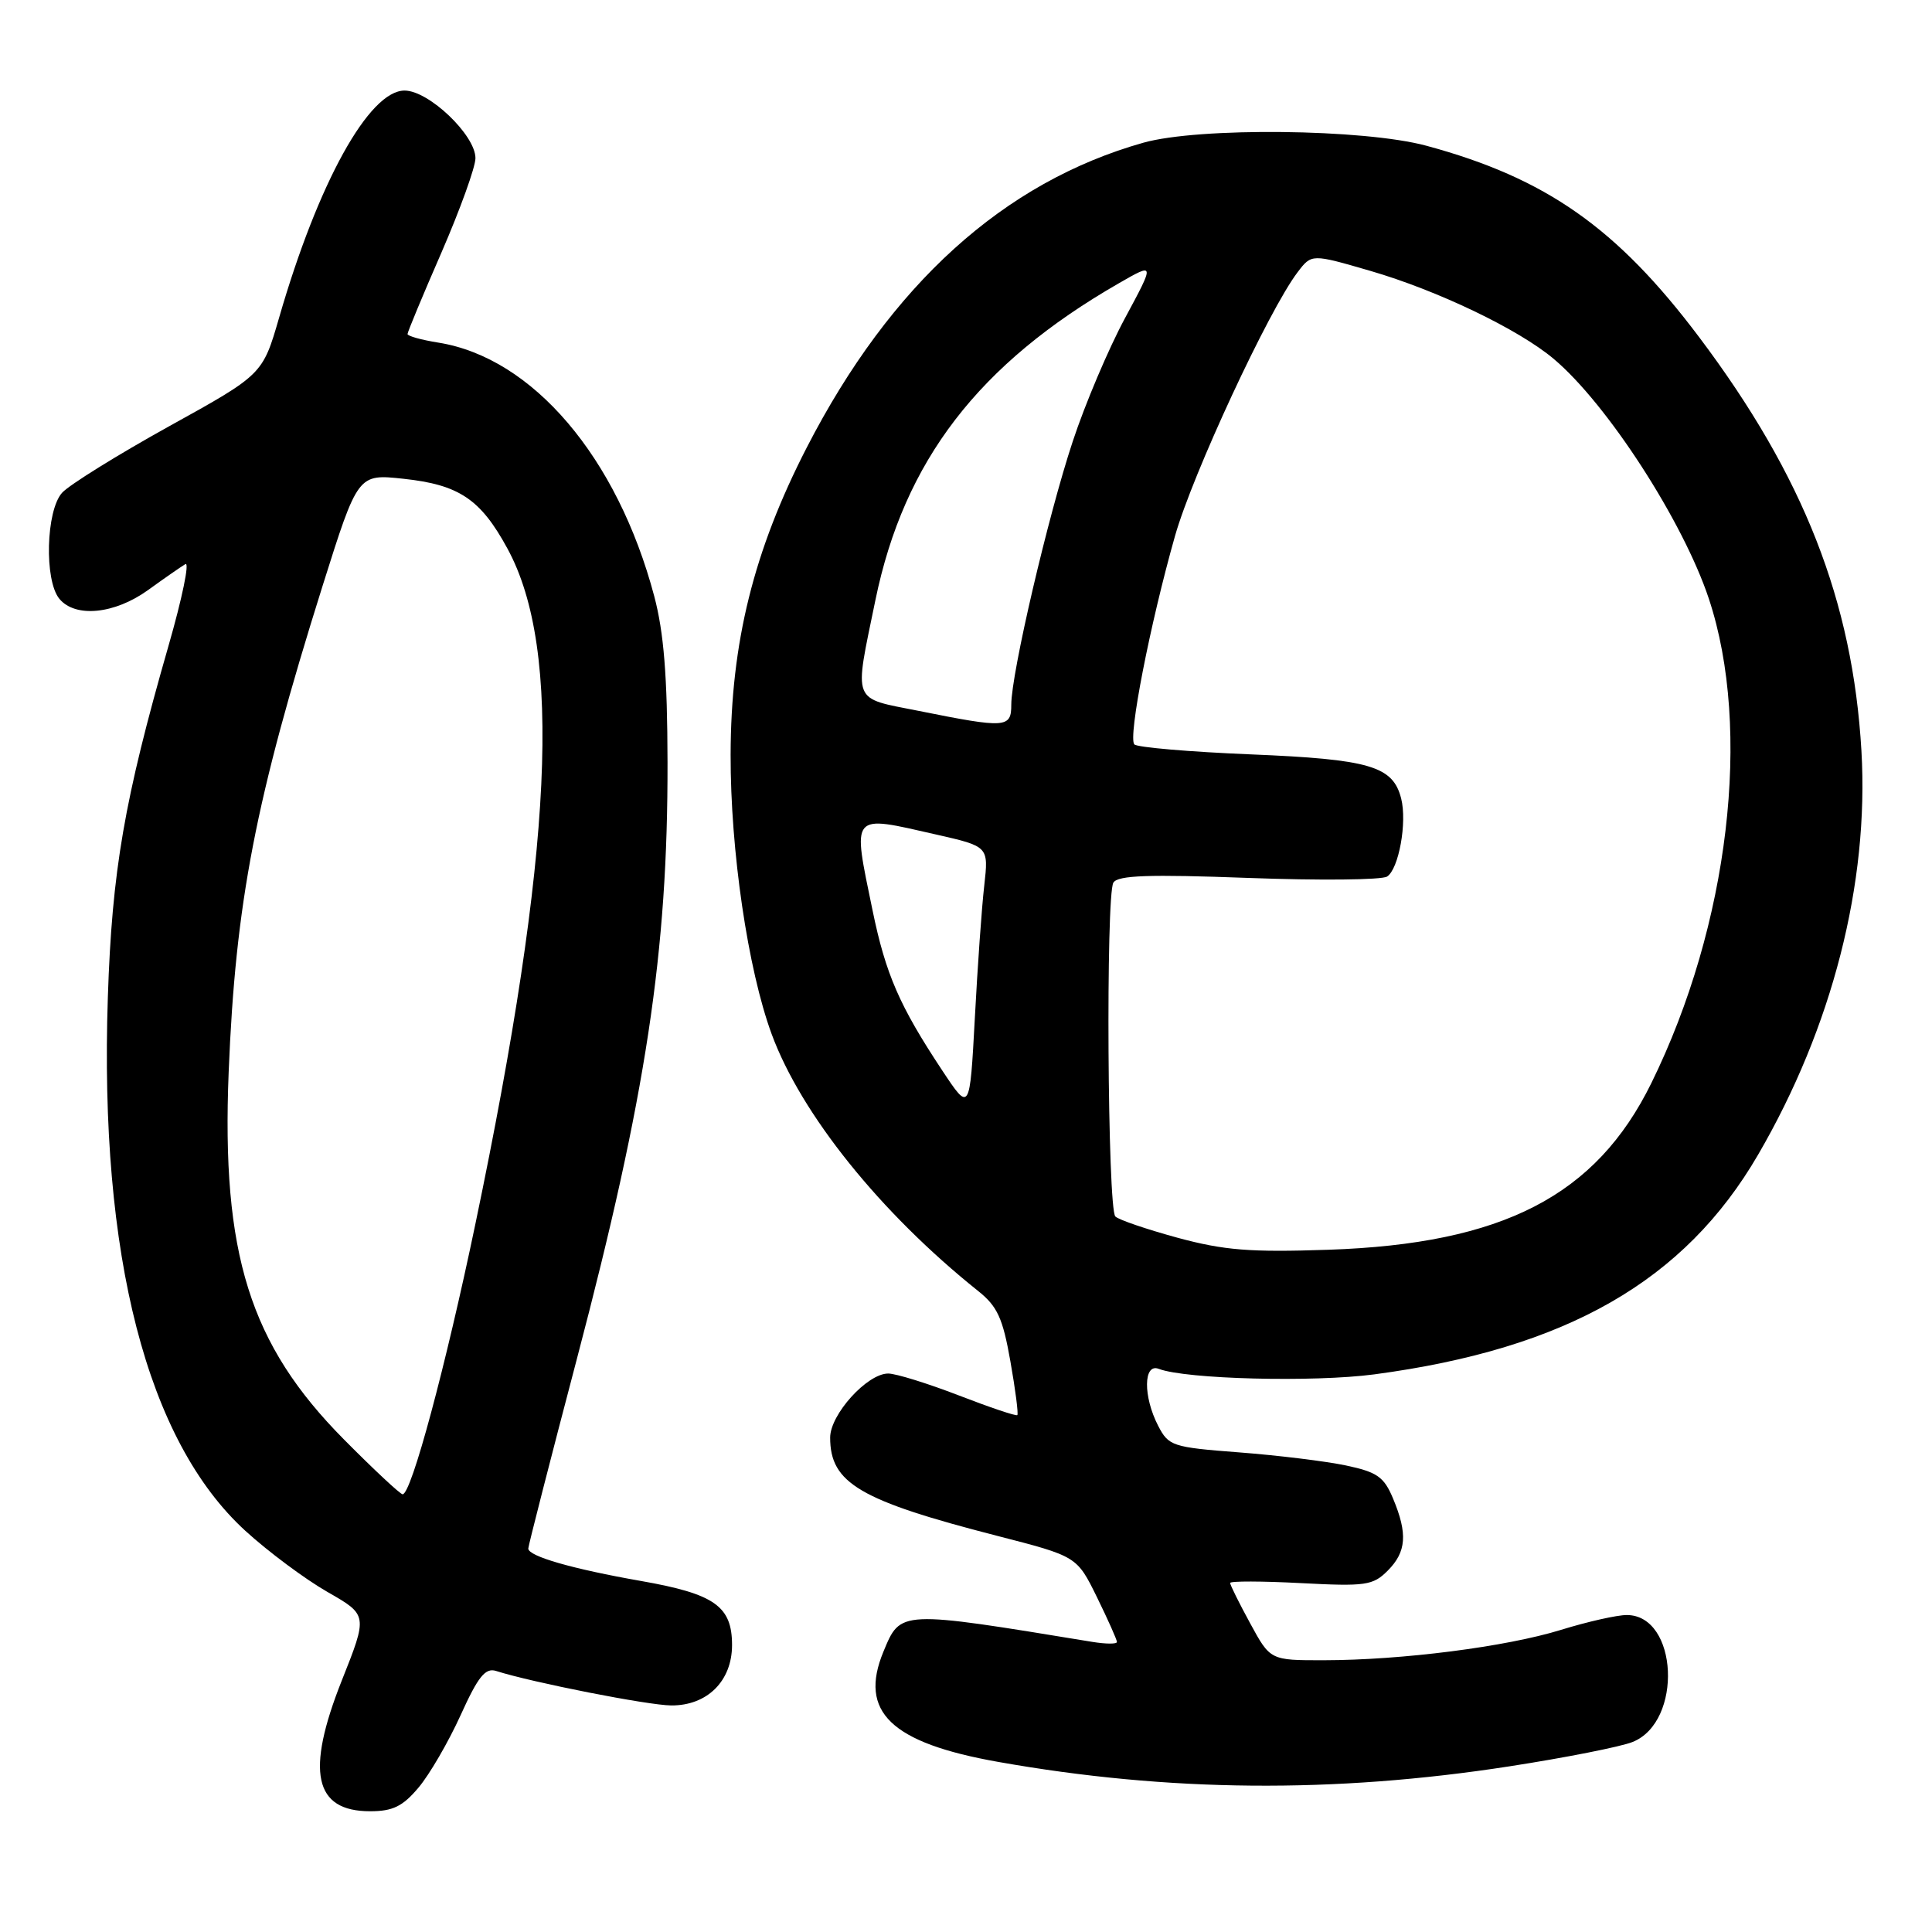 <?xml version="1.0" encoding="UTF-8" standalone="no"?>
<!DOCTYPE svg PUBLIC "-//W3C//DTD SVG 1.1//EN" "http://www.w3.org/Graphics/SVG/1.1/DTD/svg11.dtd" >
<svg xmlns="http://www.w3.org/2000/svg" xmlns:xlink="http://www.w3.org/1999/xlink" version="1.1" viewBox="0 0 256 256">
 <g >
 <path fill="currentColor"
d=" M 55.46 236.86 C 56.92 235.13 59.42 230.82 61.03 227.28 C 63.35 222.15 64.31 220.96 65.73 221.41 C 70.52 222.94 85.90 225.96 88.94 225.98 C 93.71 226.01 97.00 222.74 97.00 217.98 C 97.00 212.83 94.69 211.20 84.95 209.49 C 75.83 207.89 70.00 206.21 70.00 205.19 C 70.00 204.84 72.90 193.51 76.45 180.02 C 85.62 145.17 88.50 126.15 88.45 101.00 C 88.43 89.59 87.96 83.78 86.69 79.00 C 81.80 60.58 70.58 47.40 58.09 45.40 C 55.84 45.04 54.00 44.53 54.00 44.26 C 54.00 44.00 56.02 39.13 58.50 33.45 C 60.97 27.76 63.00 22.14 63.00 20.96 C 63.00 17.90 56.81 12.00 53.61 12.00 C 48.90 12.00 42.15 24.21 36.99 42.07 C 34.80 49.63 34.80 49.63 22.38 56.50 C 15.55 60.29 9.19 64.24 8.23 65.29 C 6.09 67.66 5.85 76.91 7.87 79.35 C 9.98 81.89 15.17 81.38 19.60 78.20 C 21.74 76.65 23.98 75.10 24.56 74.75 C 25.15 74.40 24.14 79.28 22.32 85.60 C 16.46 105.99 14.84 115.39 14.29 132.15 C 13.15 166.41 19.47 190.92 32.51 202.84 C 35.53 205.60 40.42 209.24 43.37 210.93 C 48.74 214.00 48.74 214.00 45.28 222.70 C 40.49 234.77 41.62 240.00 49.03 240.00 C 52.05 240.00 53.36 239.36 55.46 236.86 Z  M 200.00 234.05 C 207.43 232.90 214.78 231.45 216.33 230.82 C 223.02 228.14 222.36 214.00 215.55 214.00 C 214.26 214.00 210.35 214.88 206.86 215.96 C 199.58 218.21 185.76 219.98 175.41 219.99 C 168.32 220.00 168.32 220.00 165.66 215.11 C 164.20 212.43 163.00 210.02 163.00 209.75 C 163.00 209.49 167.22 209.50 172.37 209.77 C 180.96 210.22 181.92 210.08 183.87 208.13 C 186.36 205.64 186.54 203.23 184.59 198.57 C 183.39 195.69 182.49 195.06 178.34 194.18 C 175.68 193.62 169.32 192.84 164.21 192.45 C 155.33 191.77 154.85 191.61 153.46 188.92 C 151.46 185.05 151.50 180.59 153.54 181.38 C 157.12 182.75 174.04 183.18 182.11 182.11 C 207.55 178.72 223.22 169.75 232.96 153.00 C 242.79 136.11 247.67 117.03 246.65 99.50 C 245.49 79.65 239.00 63.09 225.15 44.68 C 214.25 30.19 204.86 23.60 189.00 19.31 C 180.71 17.07 158.85 16.84 151.50 18.91 C 133.00 24.13 118.01 37.70 106.90 59.30 C 99.86 72.99 96.84 85.16 96.81 100.00 C 96.78 112.68 99.09 128.42 102.24 137.00 C 106.15 147.63 116.65 160.70 129.58 171.04 C 132.16 173.09 132.87 174.64 133.88 180.37 C 134.55 184.15 134.96 187.36 134.80 187.51 C 134.63 187.66 131.13 186.48 127.02 184.89 C 122.90 183.30 118.70 182.00 117.69 182.00 C 114.91 182.00 110.00 187.42 110.00 190.49 C 110.00 196.52 113.90 198.82 132.10 203.50 C 142.69 206.22 142.69 206.22 145.35 211.63 C 146.81 214.61 148.00 217.28 148.00 217.57 C 148.00 217.86 146.54 217.85 144.75 217.56 C 119.08 213.35 119.35 213.34 117.06 218.85 C 113.76 226.82 118.04 230.94 132.26 233.46 C 154.81 237.46 176.74 237.65 200.00 234.05 Z  M 45.59 190.75 C 33.09 178.15 29.33 166.16 30.30 142.05 C 31.21 119.55 33.83 106.01 42.74 77.64 C 47.42 62.79 47.42 62.79 53.46 63.44 C 60.83 64.23 63.68 66.14 67.24 72.69 C 74.55 86.12 73.29 112.82 63.01 162.09 C 59.04 181.13 54.50 198.00 53.35 198.00 C 53.04 198.00 49.54 194.74 45.59 190.75 Z  M 156.04 164.01 C 151.94 162.89 148.23 161.63 147.79 161.19 C 146.75 160.15 146.51 118.60 147.53 116.95 C 148.13 115.98 152.21 115.84 165.40 116.33 C 174.81 116.68 183.08 116.60 183.79 116.15 C 185.34 115.17 186.47 108.98 185.66 105.80 C 184.57 101.51 181.50 100.61 165.76 99.96 C 157.66 99.63 150.70 99.03 150.31 98.64 C 149.44 97.77 152.38 82.70 155.70 71.00 C 158.03 62.80 168.13 41.07 171.94 36.07 C 173.79 33.63 173.79 33.63 181.57 35.89 C 190.47 38.48 201.22 43.63 205.87 47.55 C 212.96 53.51 223.02 69.07 226.43 79.33 C 232.18 96.65 229.10 122.59 218.82 143.50 C 211.48 158.45 199.13 164.82 176.00 165.60 C 165.65 165.95 162.22 165.68 156.04 164.01 Z  M 124.87 141.87 C 119.19 133.30 117.36 129.09 115.62 120.64 C 112.93 107.58 112.60 107.98 124.05 110.58 C 131.00 112.16 131.00 112.16 130.42 117.33 C 130.09 120.17 129.53 128.09 129.17 134.92 C 128.50 147.34 128.50 147.34 124.87 141.87 Z  M 121.75 94.20 C 112.77 92.41 113.15 93.37 116.00 79.50 C 119.80 61.05 129.65 48.23 148.26 37.53 C 153.03 34.79 153.03 34.79 149.07 42.15 C 146.89 46.19 143.77 53.55 142.14 58.50 C 138.86 68.40 134.00 89.23 134.00 93.37 C 134.00 96.47 133.31 96.52 121.75 94.20 Z "/>
</g>
</svg>